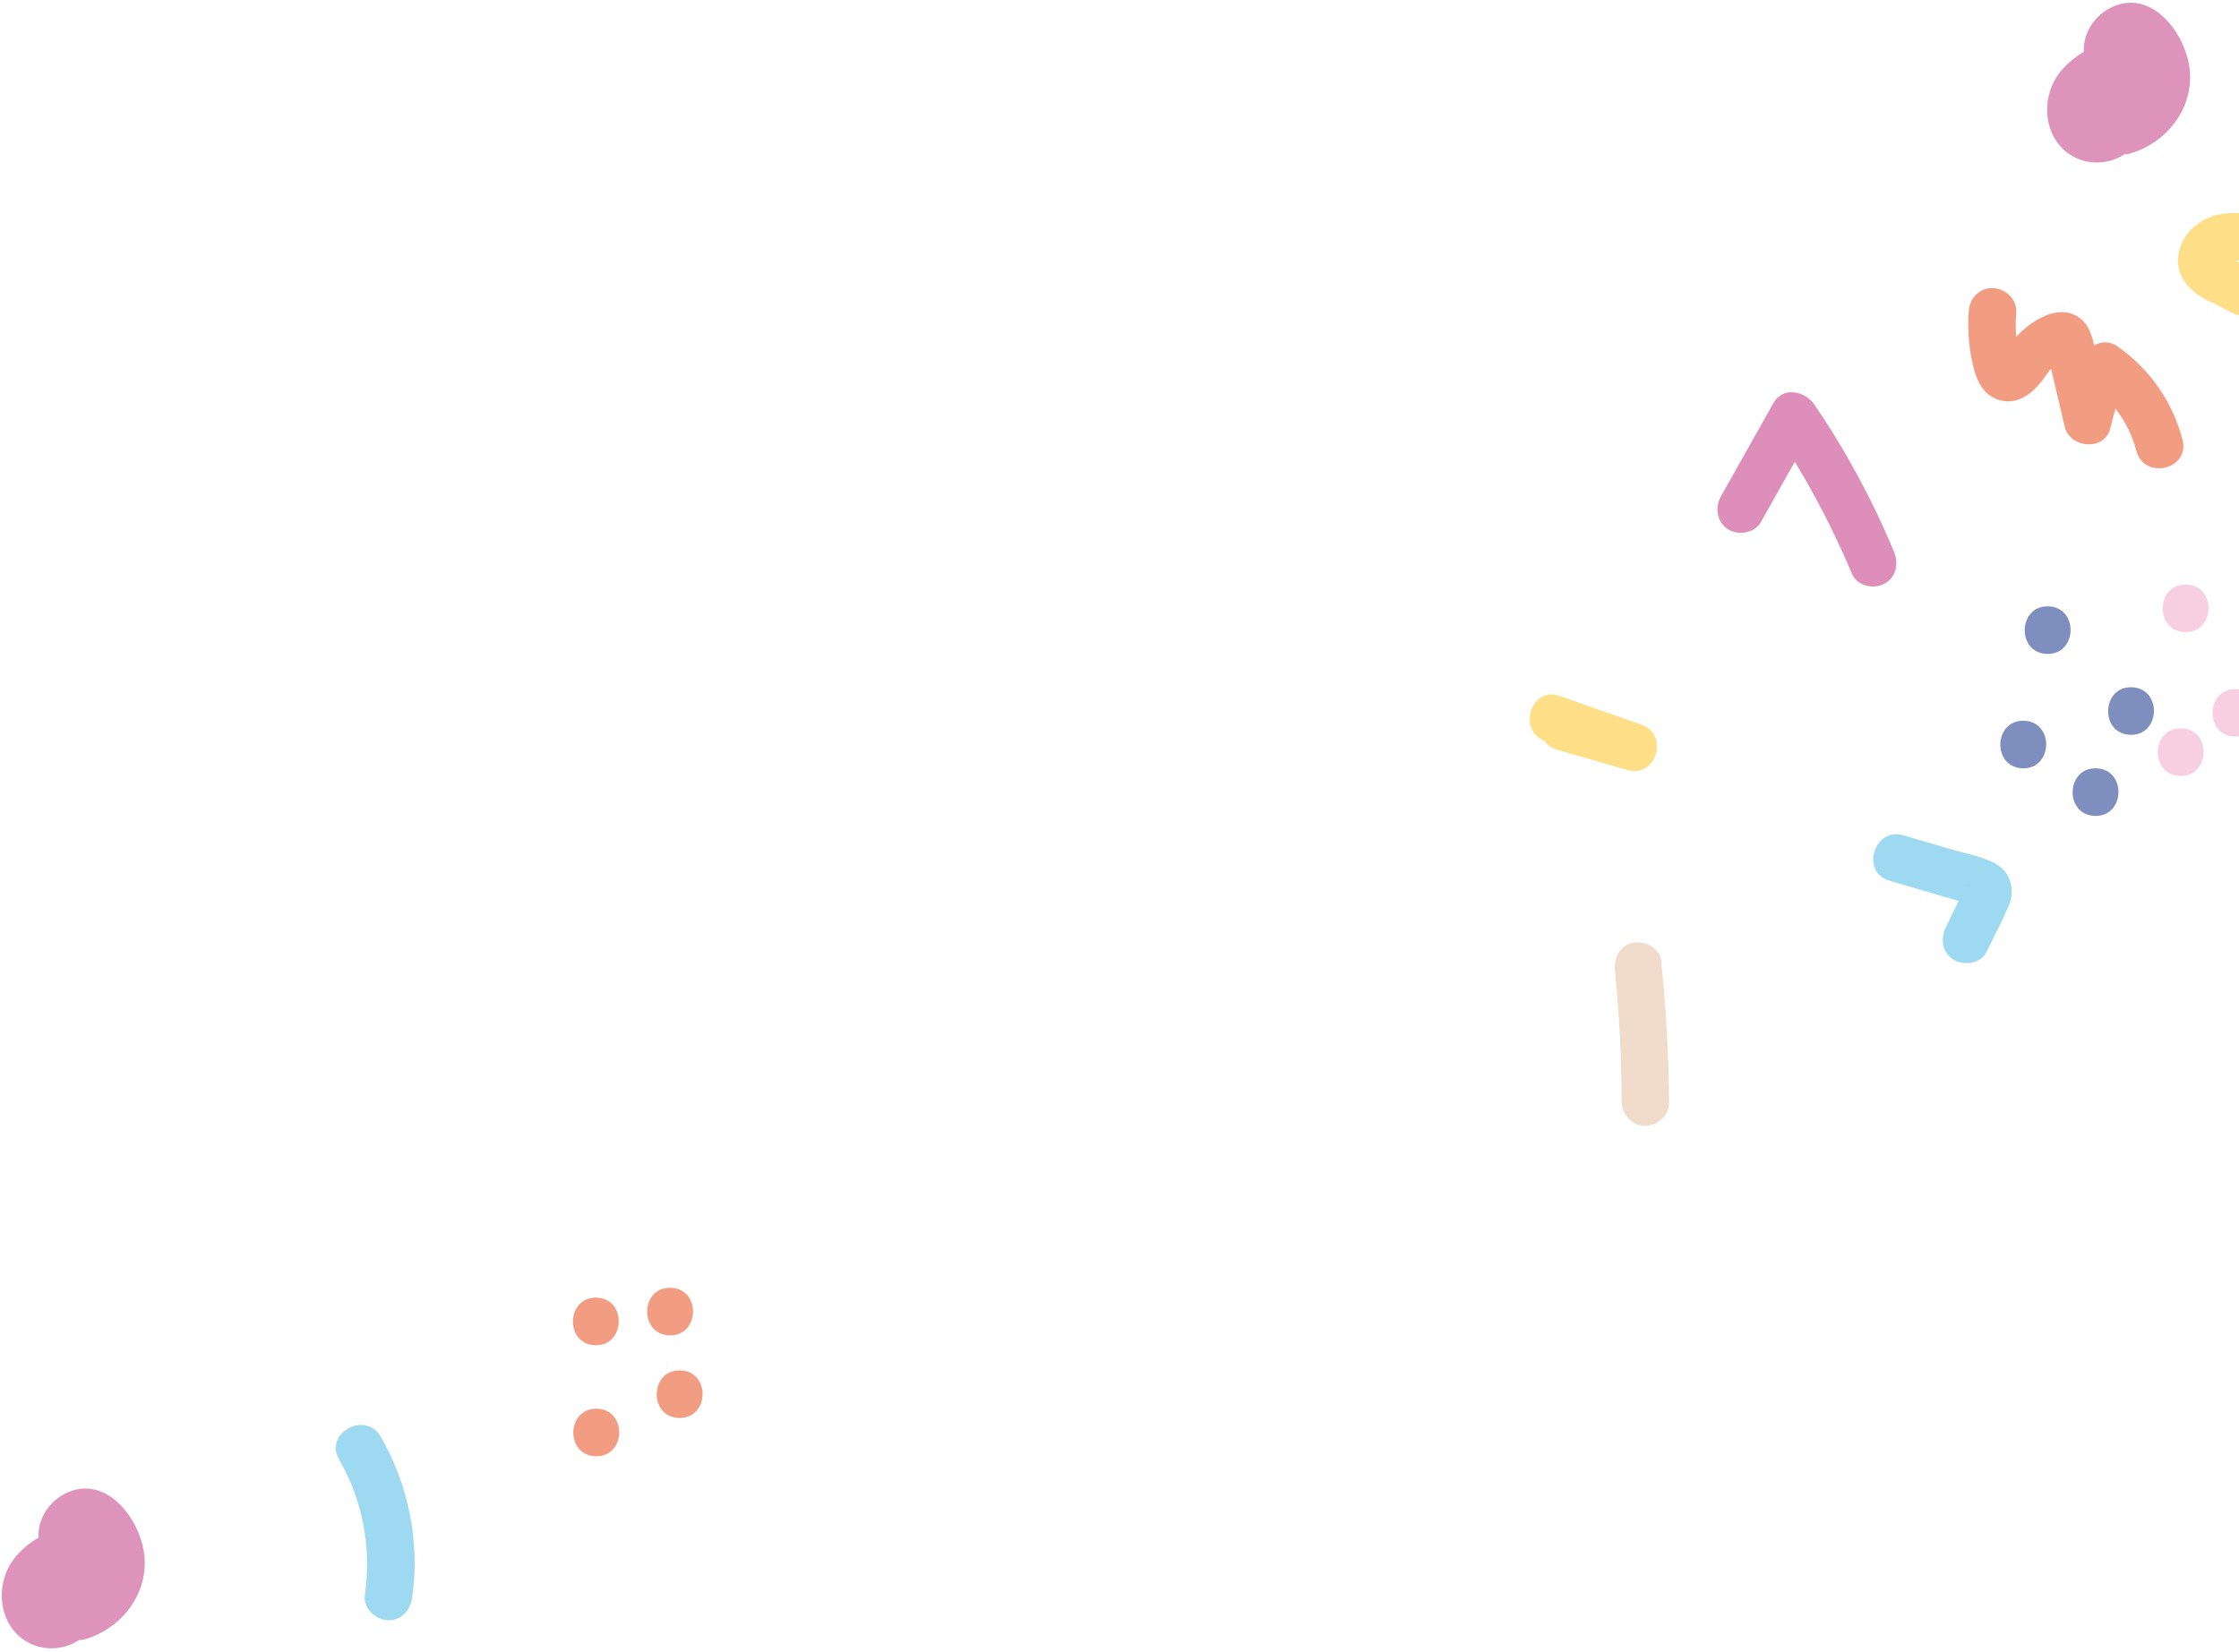 <svg width="1176" height="868" viewBox="0 0 1176 868" fill="none" xmlns="http://www.w3.org/2000/svg">
<path d="M178.062 766.694C190.696 788.534 195.147 813.299 191.605 838.293C190.68 844.966 197.462 850.999 203.643 851.209C211.02 851.459 215.603 845.811 216.527 839.138C220.7 810.263 214.538 780.037 200.022 754.831C192.009 740.951 170.053 752.714 178.062 766.694Z" fill="#70C9EB" fill-opacity="0.68"/>
<path d="M1153.98 153.194C1167.59 163.861 1183.95 170.118 1201.04 172.299C1218.04 174.375 1238.16 172.556 1246.72 155.536C1250.78 147.569 1252.18 138.911 1253.67 130.157C1255.18 121.003 1256.19 111.632 1256.21 102.327C1256.19 85.116 1251.12 66.834 1235.16 57.988C1219.09 49.039 1199.74 54.587 1191.59 71.32C1186.98 80.67 1186.64 90.664 1187.99 100.816C1188.32 103.028 1188.65 105.14 1189.07 107.356C1189.24 108.362 1189.43 111.37 1190.01 112.09L1190.33 111.401C1190.43 111.304 1190.44 111.204 1190.54 111.008C1191.27 110.332 1191.27 110.332 1190.65 110.911C1190.74 111.015 1189.83 111.484 1189.53 111.574C1186.49 112.672 1184.11 112.291 1180.53 112.069C1175.65 111.804 1170.66 111.635 1165.84 112.572C1156.9 114.27 1148.09 120.776 1145.2 129.683C1138.42 150.065 1160.41 160.916 1176.7 163.169C1195.28 165.7 1214.97 158.963 1226.07 143.43C1237.07 128.093 1236.47 107.561 1225.5 92.581C1221.49 87.142 1212.39 87.734 1207.86 91.983C1202.5 97.005 1203.25 104.134 1207.26 109.673C1208.49 111.416 1208.8 114.128 1209.03 116.137C1209.65 121.461 1215.7 125.568 1220.78 125.74C1226.27 125.926 1231.38 122.197 1233.16 116.955C1237.61 103.298 1236.04 87.835 1228.37 75.569C1223.35 67.594 1212.3 66.719 1206.84 74.839C1198.12 87.751 1199.9 105.822 1210.7 116.894C1221.99 128.383 1240.24 111.291 1228.95 99.802C1226.73 97.626 1226.27 96.309 1226.05 94.101C1226.12 95.003 1226.1 92.701 1226.11 92.402C1226.18 90.303 1225.76 93.791 1226.13 91.802C1226.6 89.517 1226.27 90.406 1227.85 88.158C1220.67 87.915 1213.49 87.672 1206.31 87.428C1210.76 94.583 1211.72 101.72 1209.26 109.441C1217.24 109.711 1225.31 109.985 1233.29 110.255C1232.42 103.522 1229.41 97.917 1225.5 92.481C1219.42 98.179 1213.34 103.876 1207.26 109.573C1206.21 108.137 1208.29 111.709 1208.19 111.606C1207.35 109.776 1208.82 113.628 1208.82 113.628C1209.52 116.454 1209.36 115.448 1209.26 118.346C1209.12 122.444 1208 126.008 1204.97 130.107C1200.36 136.355 1190.59 139.125 1182.02 138.635C1177.94 138.397 1172.69 137.218 1170.04 135.728C1169.56 135.411 1168.27 135.167 1168.39 134.471C1168.38 134.671 1169.06 135.394 1168.95 135.691C1168.93 136.19 1168.79 137.386 1168.88 137.789C1168.77 138.086 1168.56 138.279 1168.26 138.369C1168.87 137.989 1169.48 137.61 1170.09 137.33C1170.9 136.957 1173.3 136.839 1175.39 136.91C1178.28 137.008 1181.27 137.309 1184.16 137.307C1191.05 137.34 1197.88 136.071 1203.8 132.269C1209.92 128.274 1214.32 122.119 1215.07 114.641C1215.7 107.858 1213.13 101.267 1212.46 94.541C1211.94 89.32 1212.41 84.333 1214.92 80.816C1216.07 79.254 1215.96 79.751 1217.39 78.599C1216.16 79.557 1219.6 78.073 1217.7 78.309C1218.6 78.239 1219.5 78.27 1220.39 78.4C1219.3 78.263 1219.59 78.373 1221.08 78.724C1223.74 79.614 1226.36 81.804 1227.78 84.154C1230.62 88.852 1231.32 94.48 1231.45 99.687C1231.72 112.203 1230.27 125.562 1227.07 137.66C1226.15 141.031 1225.69 142.817 1224.12 145.065C1224.02 145.161 1222.66 146.816 1223.6 145.747C1222.36 147.106 1223.48 146.344 1221.06 147.062C1215.42 148.672 1208.65 148.042 1202.89 147.347C1190.06 145.911 1177.78 140.092 1167.47 132.039C1162.13 127.855 1153.65 130.67 1150.28 135.958C1146.17 142.223 1148.64 149.01 1153.98 153.194Z" fill="#FED152" fill-opacity="0.68"/>
<path d="M1147.52 332.078C1163.57 332.621 1164.42 307.636 1148.37 307.092C1132.32 306.548 1131.47 331.534 1147.52 332.078Z" fill="#F6BAD4" fill-opacity="0.68"/>
<path d="M1173.71 386.996C1189.76 387.54 1190.6 362.554 1174.55 362.01C1158.5 361.466 1157.66 386.452 1173.71 386.996Z" fill="#F6BAD4" fill-opacity="0.68"/>
<path d="M1144.96 407.634C1161.01 408.178 1161.86 383.193 1145.81 382.649C1129.76 382.105 1128.91 407.09 1144.96 407.634Z" fill="#F6BAD4" fill-opacity="0.68"/>
<path d="M924.922 274.206C934.161 257.809 943.296 241.509 952.535 225.113C945.357 224.869 938.18 224.626 931.002 224.383C947.446 248.654 961.439 274.542 972.797 301.643C975.382 307.834 984.2 309.734 989.691 306.718C996.097 303.233 997.338 296.071 994.757 289.78C983.499 262.683 969.505 236.794 952.962 212.52C948.015 205.348 936.422 202.854 931.429 211.79C922.19 228.187 913.054 244.487 903.816 260.883C900.522 266.775 901.86 274.425 907.723 278.125C913.197 281.513 921.628 280.097 924.922 274.206Z" fill="#CE5A99" fill-opacity="0.68"/>
<path d="M811.732 389.438C826.034 394.425 840.237 399.409 854.537 404.496C857.001 396.575 859.468 388.554 861.932 380.633C849.776 377.12 837.619 373.606 825.462 370.092C810.042 365.667 802.547 389.527 818.066 393.955C830.223 397.469 842.38 400.983 854.537 404.496C869.953 409.021 877.122 385.951 861.932 380.633C847.63 375.646 833.427 370.662 819.127 365.575C804.037 360.261 796.642 384.124 811.732 389.438Z" fill="#FED152" fill-opacity="0.68"/>
<path d="M1043.32 500.245C1047.18 492.271 1051.44 484.311 1054.91 476.224C1058.8 467.351 1056.04 457.551 1047.11 453.146C1040.14 449.708 1031.8 448.225 1024.39 446.073C1016.19 443.694 1007.99 441.215 999.786 438.836C984.369 434.311 976.974 458.174 992.39 462.699C1000.3 464.968 1008.1 467.334 1016.01 469.603C1019.76 470.73 1023.52 471.858 1027.38 472.889C1029.25 473.453 1031.13 474.017 1033.01 474.581C1034 474.815 1034.88 475.145 1035.87 475.379C1038.54 476.369 1037.67 475.539 1033.26 473.089C1032.73 470.97 1032.3 468.854 1031.78 466.735C1032.31 465.652 1032.3 465.952 1031.65 467.431C1031.24 467.917 1030.91 468.607 1030.69 469.3C1029.83 471.072 1028.97 472.844 1028.12 474.616C1026.08 478.749 1024.15 482.786 1022.11 486.919C1019.11 493.021 1019.86 500.251 1026.02 504.161C1031.39 507.445 1040.41 506.35 1043.32 500.245Z" fill="#70C9EB" fill-opacity="0.68"/>
<path d="M1034.08 163.239C1033.37 172.22 1033.97 181.245 1035.86 190.115C1037.66 198.781 1040.96 207.497 1050.25 210.213C1059.94 213.043 1067.95 206.311 1073.28 199.087C1075.17 196.449 1076.54 194.195 1078.91 192.074C1079.53 191.494 1080.76 190.535 1081.27 190.152C1082.19 189.583 1083.1 189.114 1084.02 188.645C1086.04 187.713 1085.84 187.706 1083.51 188.728C1081.44 188.057 1079.36 187.486 1077.29 186.816C1075.13 182.74 1074.37 181.714 1075 183.836C1075.27 184.646 1075.44 185.552 1075.61 186.359C1076.04 188.274 1076.48 190.09 1076.92 192.006C1077.7 195.434 1078.48 198.963 1079.36 202.395C1081.01 209.655 1082.76 216.818 1084.41 224.078C1087.12 235.577 1105.53 237.201 1108.44 224.892C1110.77 215.066 1113.69 205.459 1117.4 196.079C1111.23 198.372 1105.07 200.664 1098.8 202.954C1110.3 211.048 1118.47 223.231 1122.1 236.862C1126.17 252.409 1150.42 246.627 1146.35 231.08C1141.15 210.992 1129.05 193.773 1112.09 181.891C1105.07 176.951 1096.33 181.658 1093.49 188.766C1089.78 198.145 1086.76 207.749 1084.53 217.579C1092.51 217.849 1100.58 218.123 1108.56 218.393C1105.86 206.795 1103.16 195.197 1100.46 183.498C1099.06 177.548 1097.77 171.501 1092.92 167.534C1086.7 162.42 1078.98 163.36 1072.18 166.831C1067.61 169.178 1063.21 172.431 1059.69 176.213C1057.72 178.348 1055.85 180.586 1054.27 182.934C1053.32 184.303 1051.78 185.651 1051.44 186.74C1049.09 188.462 1050.37 188.905 1055.49 188.078C1057.82 187.156 1059.51 187.414 1060.86 188.76C1061.47 188.481 1062.21 193.109 1060.98 187.964C1060.37 185.342 1059.77 182.62 1059.36 180.004C1058.54 174.774 1058.61 169.573 1058.99 164.283C1059.52 157.497 1053.53 151.591 1046.95 151.368C1039.98 150.932 1034.61 156.453 1034.08 163.239Z" fill="#ED6E49" fill-opacity="0.68"/>
<path d="M356.552 744.926C372.602 745.47 373.449 720.484 357.398 719.941C341.348 719.397 340.502 744.382 356.552 744.926Z" fill="#ED6E49" fill-opacity="0.68"/>
<path d="M351.535 701.532C367.585 702.076 368.431 677.09 352.381 676.546C336.331 676.002 335.485 700.988 351.535 701.532Z" fill="#ED6E49" fill-opacity="0.68"/>
<path d="M312.754 765.055C328.804 765.598 329.651 740.613 313.601 740.069C297.55 739.525 296.704 764.511 312.754 765.055Z" fill="#ED6E49" fill-opacity="0.68"/>
<path d="M312.536 706.714C328.586 707.258 329.432 682.272 313.382 681.728C297.332 681.184 296.486 706.17 312.536 706.714Z" fill="#ED6E49" fill-opacity="0.68"/>
<path d="M1062.26 403.631C1078.31 404.175 1079.16 379.189 1063.11 378.645C1047.06 378.101 1046.21 403.087 1062.26 403.631Z" fill="#435BA2" fill-opacity="0.68"/>
<path d="M1100.24 428.632C1116.29 429.176 1117.13 404.19 1101.08 403.646C1085.03 403.102 1084.19 428.088 1100.24 428.632Z" fill="#435BA2" fill-opacity="0.68"/>
<path d="M1118.85 386.037C1134.9 386.581 1135.74 361.595 1119.69 361.052C1103.74 360.511 1102.8 385.493 1118.85 386.037Z" fill="#435BA2" fill-opacity="0.68"/>
<path d="M1075.07 343.53C1091.12 344.074 1091.97 319.089 1075.92 318.545C1059.87 318.001 1059.02 342.987 1075.07 343.53Z" fill="#435BA2" fill-opacity="0.68"/>
<path d="M1125.88 25.269C1124.61 24.525 1124.32 24.315 1124.9 24.635C1125.1 24.742 1125.19 24.945 1125.19 25.145C1124.2 24.911 1125.05 23.439 1124.71 24.429C1123.84 26.5 1124.5 27.823 1120.91 27.602C1119.82 27.564 1119.32 27.448 1118.44 26.918C1118.14 26.808 1116.72 24.558 1117.78 25.895C1117.94 26.801 1117.95 26.601 1117.79 25.395C1117.78 25.795 1117.77 26.194 1117.75 26.594C1117.99 25.402 1118 25.202 1117.77 26.094C1117.44 26.984 1117.54 26.887 1117.98 25.801C1117.92 27.4 1116.87 26.064 1117.87 25.998C1117.77 25.994 1121.6 25.023 1118.29 25.512C1118.59 25.422 1118.89 25.332 1119.19 25.342C1120.28 25.579 1120.38 25.583 1119.49 25.352C1119.08 25.639 1119.88 25.566 1118.61 24.822C1119.1 25.039 1120.05 26.672 1119.29 25.445C1118.53 24.119 1119.47 25.952 1119.45 26.452C1119.42 27.451 1118.93 27.134 1118.71 27.827C1118.72 27.627 1120.26 26.079 1119.03 27.138C1119.24 26.845 1120.22 27.478 1119.43 27.051C1118.36 26.415 1119.41 27.851 1119.32 27.548C1119.49 28.354 1121.73 29.831 1122.11 30.444C1124.78 34.336 1125.46 37.562 1125.33 41.559C1125.1 48.455 1119.49 54.769 1113.24 56.659C1117.86 58.716 1122.48 60.774 1127.1 62.832C1124.07 58.226 1123.21 54.095 1124.87 49.248C1127.86 40.644 1130.07 31.214 1121.1 25.107C1108.32 16.369 1088.75 28.413 1081.1 39.06C1072.73 50.583 1073.02 68.403 1083.76 78.473C1095.17 89.165 1113.7 87.192 1122.62 74.386C1126.4 68.811 1124.28 60.635 1118.71 57.144C1112.85 53.444 1105.4 55.492 1101.51 61.064C1101.83 60.574 1102.77 59.306 1102.33 60.391C1101.72 60.771 1101.62 60.767 1102.23 60.488C1103.04 60.215 1102.74 60.205 1101.43 60.561C1102.81 61.008 1101.73 60.671 1101.14 60.451C1102.9 61.311 1100.34 60.424 1101.23 60.454C1102.43 60.495 1099.27 59.387 1101.14 60.451C1100.35 60.024 1100.49 58.928 1100.66 59.734C1101.01 61.247 1100.39 58.825 1100.31 58.322C1100.06 56.812 1099.86 59.807 1100.26 56.919C1100.51 55.427 1100.3 55.52 1100.73 54.634C1101.59 52.862 1102 52.476 1103.65 51.031C1104.78 49.968 1106.31 49.12 1108.34 48.188C1107.43 48.557 1109.35 47.822 1109.45 47.825C1110.15 47.649 1110.86 47.373 1111.56 47.196C1113.68 46.768 1112.49 46.427 1107.91 46.072C1106.47 44.522 1105.02 42.972 1103.58 41.422C1103.84 36.629 1103.59 35.219 1102.91 37.398C1102.69 38.091 1102.37 38.78 1102.05 39.37C1101.4 40.849 1100.95 42.234 1100.5 43.82C1099.69 47.094 1099.17 50.679 1099.26 54.083C1099.51 61.296 1101.27 68.36 1105.25 74.398C1108.19 78.9 1113.57 82.284 1119.12 80.571C1137.77 75 1151.73 57.563 1150.21 37.6C1148.68 18.037 1129.98 -7.211 1108.03 4.352C1098.58 9.335 1092.51 20.336 1095.05 31.028C1097.4 41.213 1106.82 48.737 1117.07 49.784C1138.75 52.02 1150.9 23.415 1135.63 8.489C1125.68 -1.253 1110.12 1.521 1102.84 12.981C1095.47 24.538 1101.65 39.256 1112.41 45.924C1126.27 54.999 1139.56 33.837 1125.88 25.269Z" fill="#CE619B" fill-opacity="0.68"/>
<path d="M876.656 579.346C876.506 554.326 875.053 529.463 872.504 504.562C871.833 497.836 863.382 493.947 857.446 495.347C850.201 497.103 847.581 503.718 848.252 510.444C850.58 533.036 851.605 555.784 851.73 578.601C851.803 585.307 856.89 591.283 863.768 591.516C870.351 591.639 876.729 586.052 876.656 579.346Z" fill="#EBCBB2" fill-opacity="0.68"/>
<path d="M51.59 805.837C50.318 805.093 50.026 804.883 50.614 805.203C50.81 805.31 50.903 805.513 50.896 805.713C49.906 805.48 50.754 804.007 50.421 804.997C49.552 807.069 50.206 808.391 46.621 808.17C45.524 808.133 45.029 808.016 44.149 807.486C43.853 807.376 42.432 805.126 43.485 806.463C43.654 807.369 43.66 807.169 43.502 805.963C43.488 806.363 43.475 806.763 43.461 807.162C43.701 805.97 43.708 805.77 43.478 806.663C43.148 807.552 43.252 807.455 43.688 806.37C43.633 807.969 42.581 806.632 43.581 806.566C43.481 806.563 47.307 805.592 43.997 806.08C44.299 805.99 44.602 805.9 44.901 805.91C45.991 806.147 46.09 806.151 45.2 805.92C44.791 806.207 45.592 806.134 44.32 805.39C44.811 805.607 45.754 807.24 44.997 806.014C44.244 804.687 45.179 806.52 45.163 807.02C45.129 808.019 44.641 807.703 44.417 808.395C44.424 808.196 45.974 806.647 44.74 807.706C44.95 807.413 45.926 808.046 45.142 807.619C44.066 806.983 45.115 808.419 45.026 808.116C45.198 808.922 47.444 810.399 47.822 811.012C50.484 814.905 51.174 818.13 51.038 822.128C50.804 829.024 45.201 835.337 38.949 837.227C43.57 839.284 48.191 841.342 52.812 843.4C49.775 838.794 48.917 834.663 50.578 829.816C53.564 821.213 55.78 811.782 46.805 805.675C34.027 796.937 14.456 808.981 6.81 819.628C-1.565 831.151 -1.271 848.971 9.466 859.041C20.881 869.733 39.412 867.76 48.329 854.955C52.111 849.379 49.993 841.203 44.422 837.712C38.559 834.012 31.104 836.06 27.223 841.632C27.539 841.143 28.48 839.874 28.044 840.96C27.432 841.339 27.332 841.336 27.941 841.056C28.748 840.783 28.449 840.773 27.14 841.129C28.522 841.576 27.436 841.239 26.844 841.019C28.611 841.879 26.047 840.992 26.944 841.022C28.14 841.063 24.984 839.955 26.844 841.019C26.06 840.592 26.197 839.496 26.369 840.302C26.717 841.815 26.101 839.393 26.018 838.89C25.77 837.38 25.569 840.375 25.966 837.487C26.216 835.995 26.013 836.088 26.442 835.202C27.301 833.43 27.713 833.044 29.359 831.599C30.493 830.536 32.019 829.688 34.046 828.756C33.136 829.125 35.057 828.39 35.157 828.393C35.861 828.217 36.569 827.941 37.274 827.765C39.384 827.336 38.198 826.995 33.619 826.64C32.174 825.09 30.73 823.541 29.285 821.991C29.548 817.197 29.296 815.787 28.623 817.966C28.4 818.659 28.077 819.348 27.758 819.938C27.109 821.417 26.663 822.802 26.21 824.388C25.4 827.662 24.88 831.247 24.964 834.652C25.219 841.864 26.975 848.928 30.962 854.966C33.904 859.469 39.278 862.853 44.826 861.139C63.478 855.568 77.443 838.131 75.924 818.168C74.391 798.605 55.685 773.357 33.735 784.92C24.285 789.903 18.223 800.904 20.755 811.596C23.105 821.781 32.531 829.305 42.775 830.352C64.457 832.588 76.604 803.983 61.341 789.057C51.391 779.315 35.827 782.089 28.552 793.55C21.174 805.106 27.363 819.824 38.115 826.492C51.98 835.567 65.272 814.405 51.59 805.837Z" fill="#CE619B" fill-opacity="0.68"/>
</svg>
